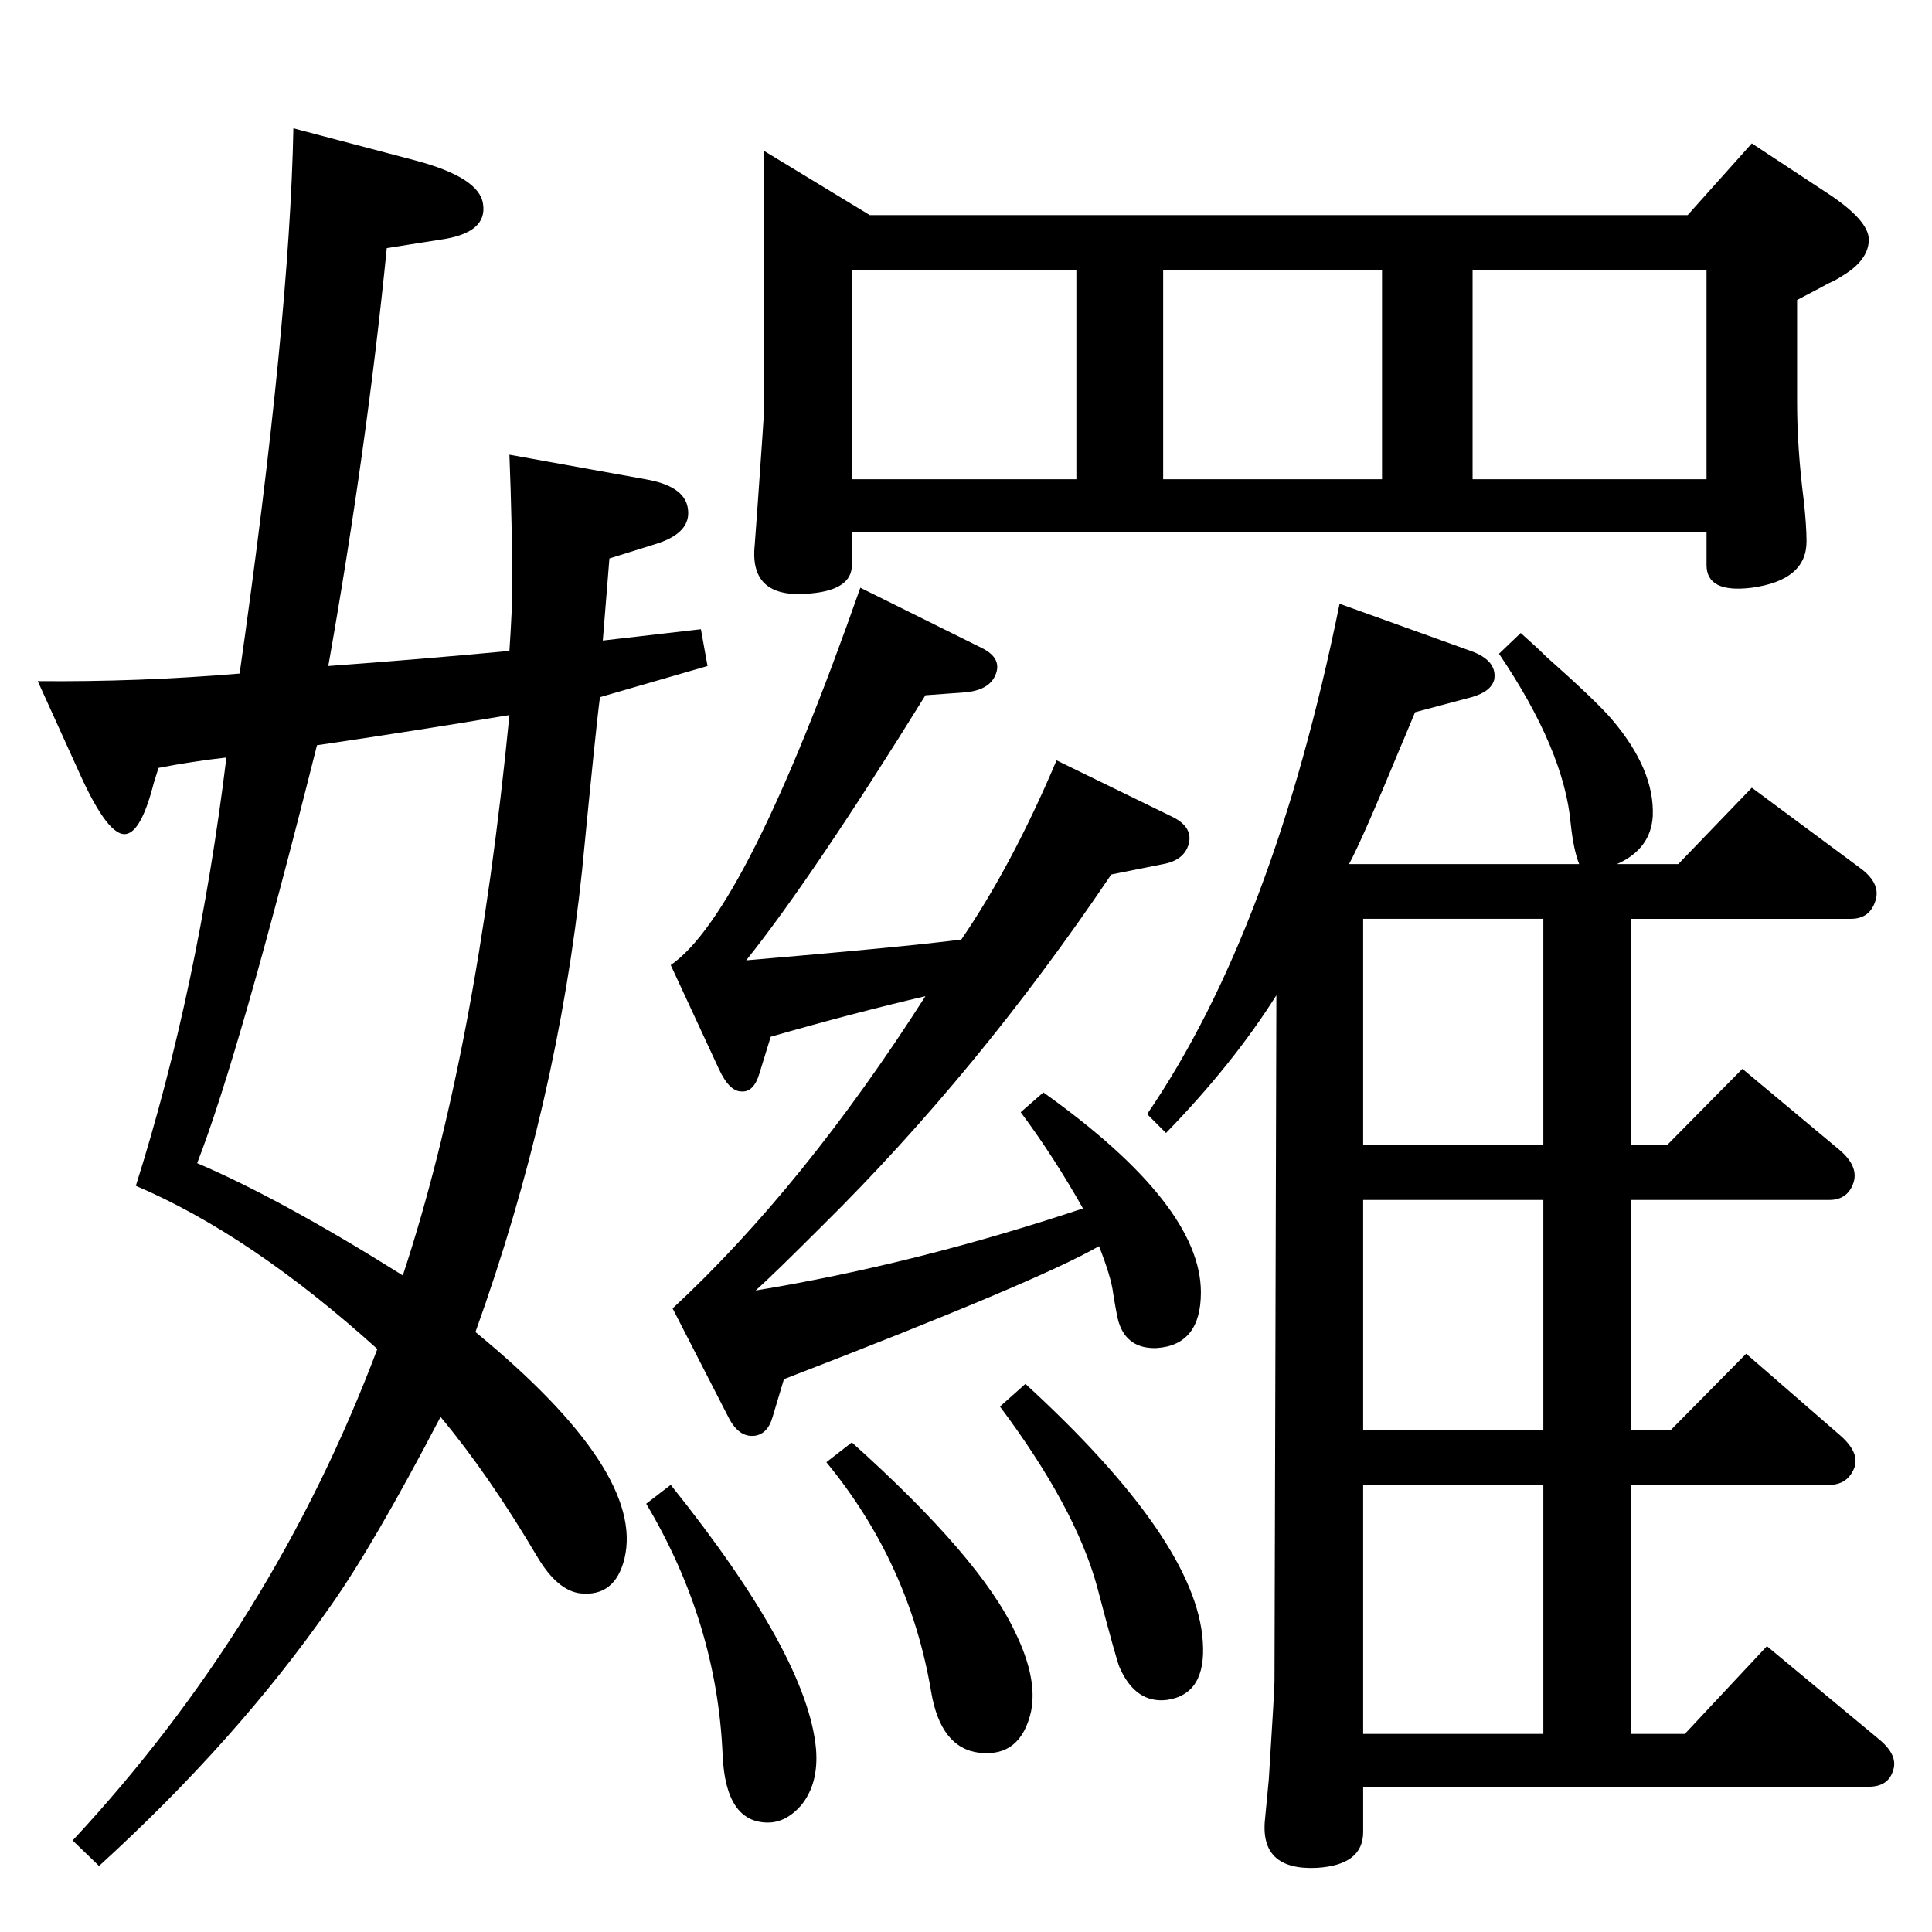 <?xml version="1.0" standalone="no"?>
<!DOCTYPE svg PUBLIC "-//W3C//DTD SVG 1.1//EN" "http://www.w3.org/Graphics/SVG/1.1/DTD/svg11.dtd" >
<svg xmlns="http://www.w3.org/2000/svg" xmlns:xlink="http://www.w3.org/1999/xlink" version="1.1" viewBox="0 0 2048 2048">
  <g transform="matrix(1 0 0 -1 0 2048)">
   <path fill="currentColor"
d="M1430 1132h244q-6 15 -9 43q-7 78 -76 180l23 22q18 -16 27 -25q54 -48 70 -67q45 -53 43 -102q-2 -35 -38 -51h65l78 81l116 -86q21 -16 15 -34q-6 -19 -26 -19h-233v-240h38l80 81l103 -86q20 -17 15 -34q-6 -19 -26 -19h-210v-244h42l80 81l99 -86q21 -18 16 -34
q-7 -19 -27 -19h-210v-264h57l87 93l118 -98q21 -17 16 -33q-5 -18 -26 -18h-536v-48q0 -35 -49 -38q-61 -3 -55 52l4 42q6 95 6 104l2 727q-46 -73 -117 -146l-20 20q134 196 204 541l139 -50q28 -10 25 -30q-3 -13 -24 -19l-60 -16q-12 -29 -18 -43q-38 -92 -52 -118z
M1445 210h191v264h-191v-264zM1636 532v244h-191v-244h191zM1636 834v240h-191v-240h191zM810 1888l112 -68h867l68 76l82 -54q42 -28 42 -48q0 -22 -29 -39q-6 -4 -13 -7q-11 -6 -34 -18v-108q0 -49 7 -104q3 -27 3 -44q0 -41 -58 -49q-48 -6 -48 24v35h-906v-35
q0 -26 -43 -30q-66 -7 -60 51l3 41q7 98 7 105v272zM903 1540h238v222h-238v-222zM1233 1540h232v222h-232v-222zM1561 1540h248v222h-248v-222zM903 519q136 -122 173 -201q24 -49 17 -84q-11 -49 -55 -44q-41 5 -51 65q-23 136 -111 243zM912 1425l129 -64q22 -11 14 -29
q-7 -16 -33 -18l-41 -3q-119 -192 -190 -281q165 14 228 22q54 79 101 190l123 -60q22 -11 17 -29q-5 -17 -27 -21l-55 -11q-141 -209 -306 -372q-52 -52 -71 -69q170 28 347 87q-31 55 -66 102l24 21q167 -119 167 -212q0 -56 -47 -59q-31 -1 -40 27q-2 6 -6 31
q-2 17 -15 50q-64 -37 -334 -141l-12 -40q-5 -18 -19 -20q-17 -2 -28 20l-59 115q139 129 268 331q-77 -18 -164 -43l-12 -39q-6 -20 -19 -19q-13 0 -24 24l-51 110q80 55 201 400zM711 474q145 -181 154 -280q3 -37 -16 -60q-16 -18 -35 -18q-45 0 -48 72q-6 140 -81 266z
M1087 581q181 -166 188 -273q4 -56 -38 -62q-33 -4 -50 34q-3 6 -24 86q-23 84 -103 191zM540 1358q3 45 3 67q0 64 -3 141l144 -26q41 -7 45 -30q5 -27 -35 -39l-48 -15l-7 -87l104 12l7 -39l-114 -33q-4 -29 -19 -184q-26 -247 -113 -489q180 -148 158 -240
q-10 -41 -47 -37q-24 3 -45 38q-52 88 -103 149q-71 -136 -117 -201q-99 -142 -245 -275l-28 27q213 229 323 521q-134 121 -256 173q66 209 96 454q-36 -4 -72 -11q-3 -10 -5 -16q-13 -51 -29 -54q-19 -4 -50 65l-44 97q107 -1 214 8q53 372 57 578l129 -34q68 -18 72 -46
q5 -31 -45 -38l-57 -9q-21 -211 -62 -443q96 7 192 16zM540 1290q-102 -17 -204 -32q-82 -327 -127 -443q89 -38 218 -119q78 236 113 594z" />
  </g>

</svg>
